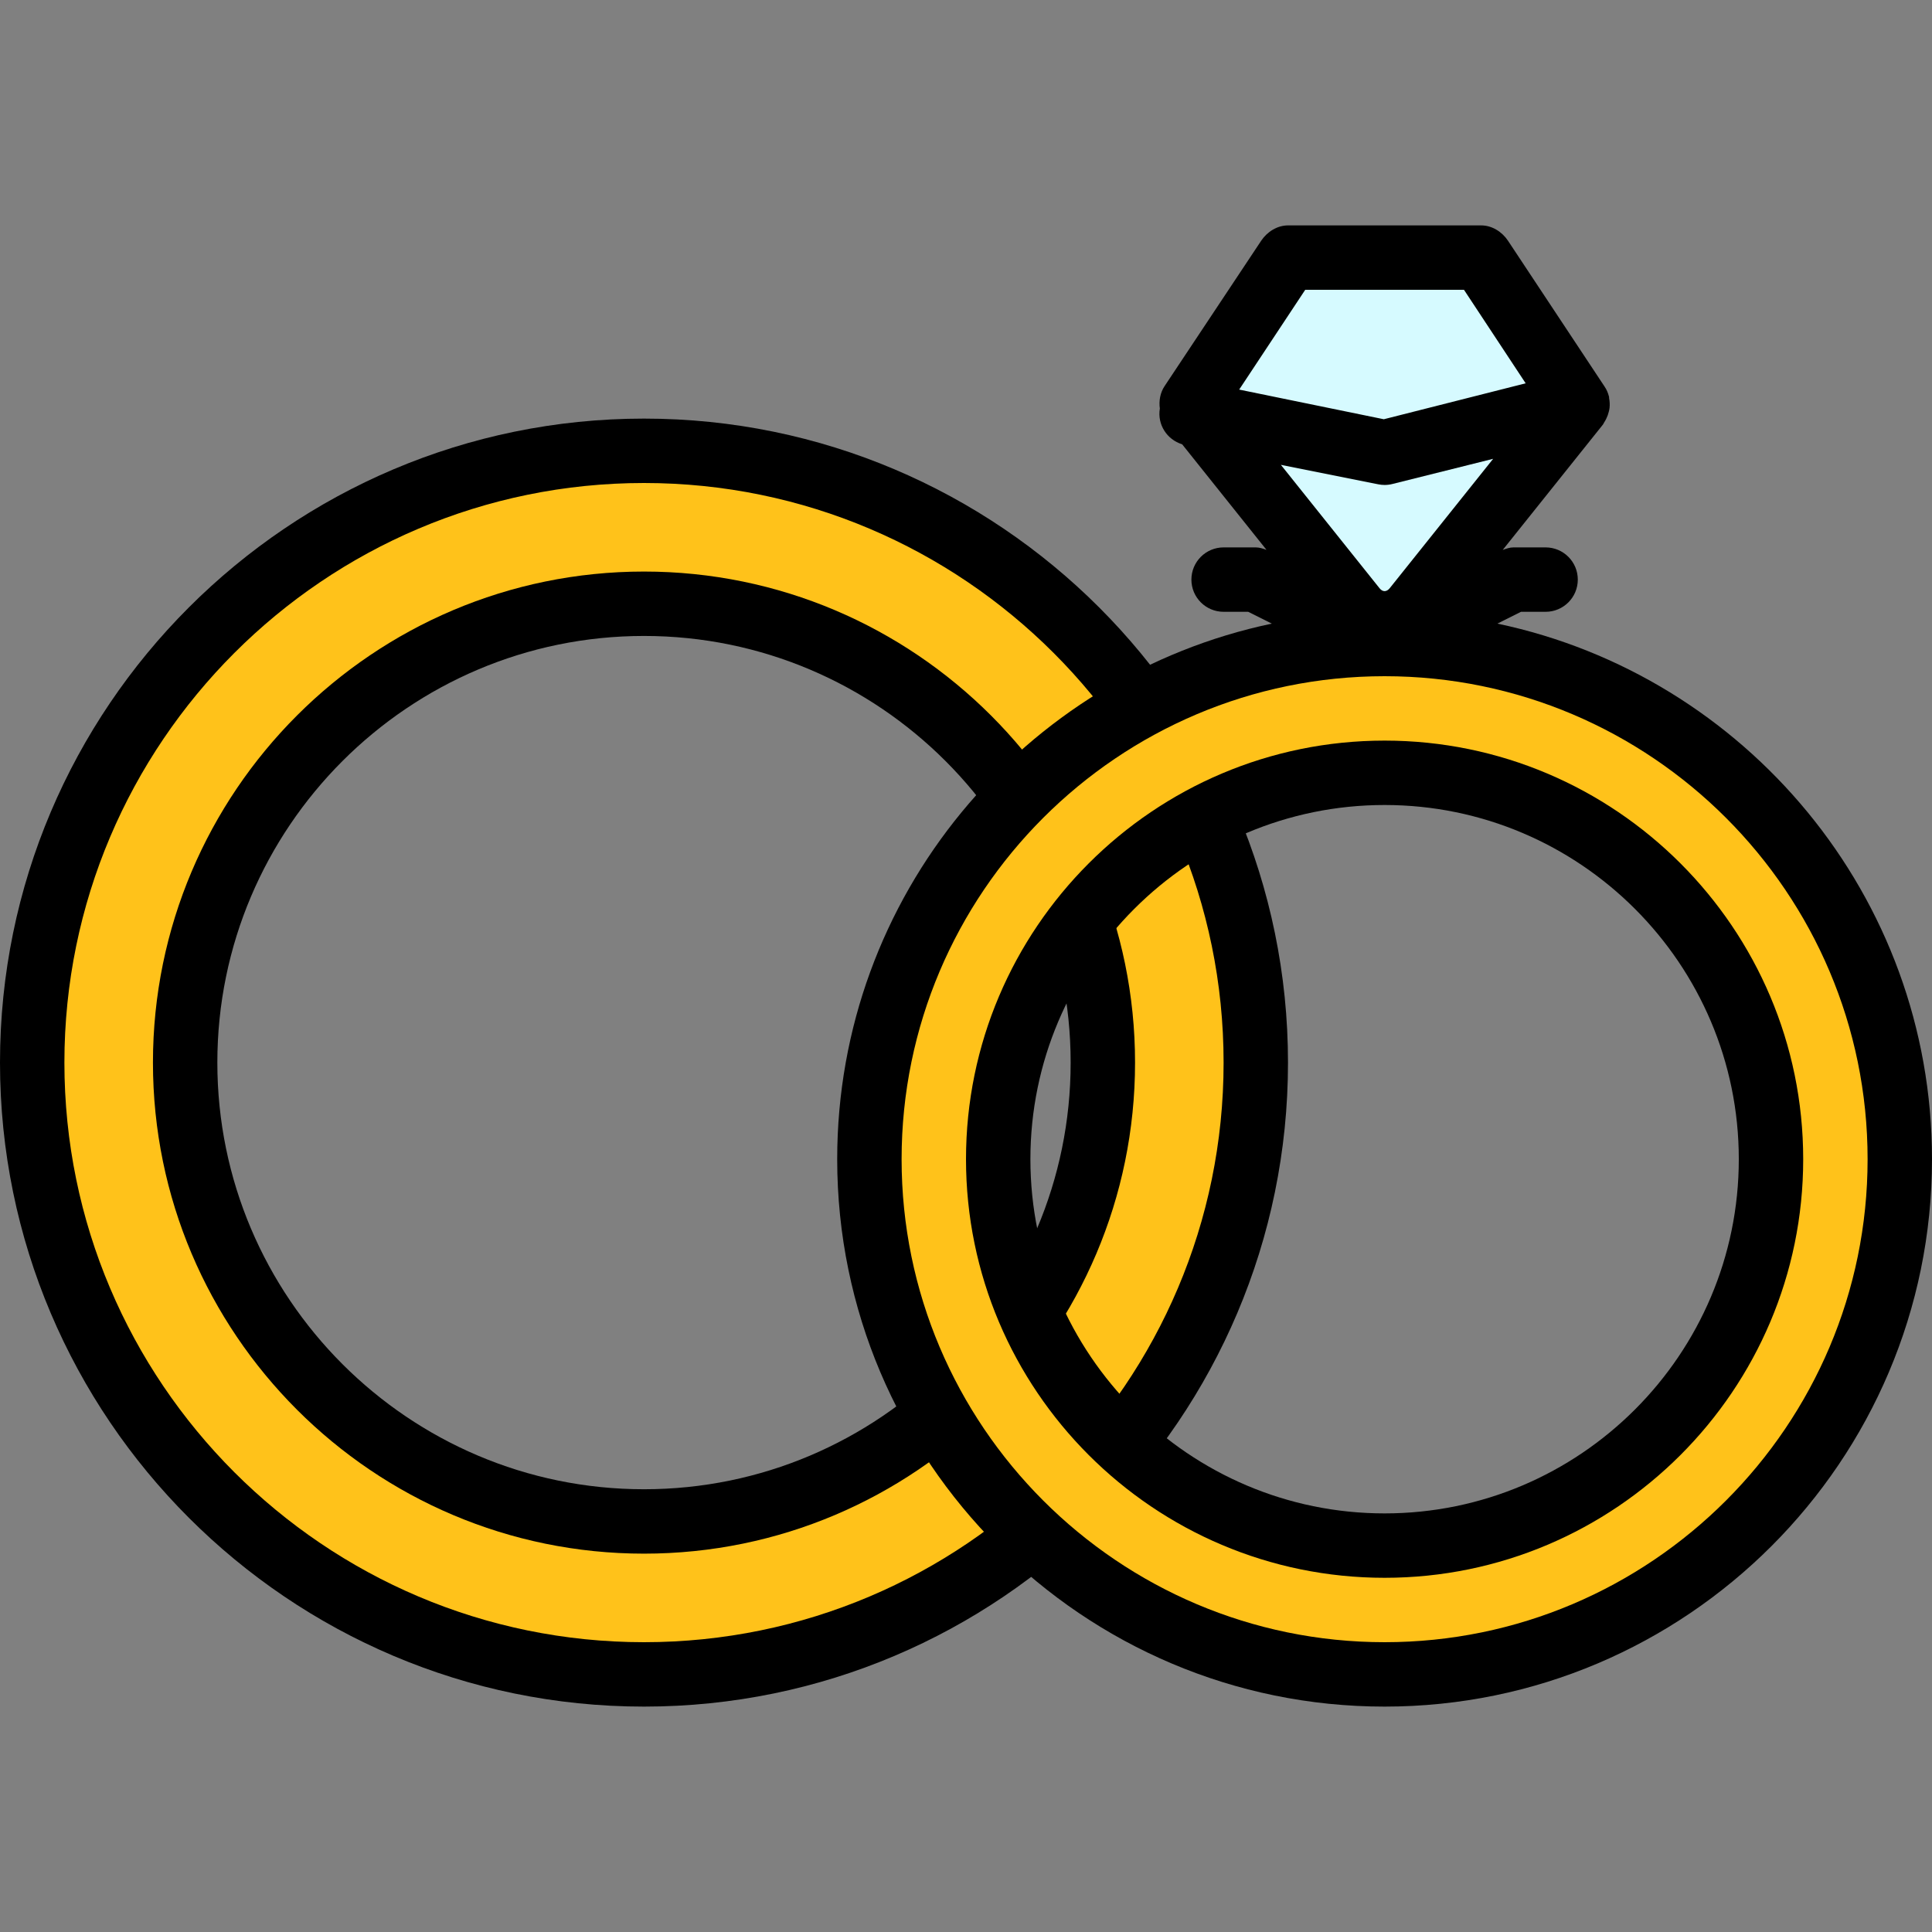 <!DOCTYPE svg PUBLIC "-//W3C//DTD SVG 1.1//EN" "http://www.w3.org/Graphics/SVG/1.1/DTD/svg11.dtd">
<!-- Uploaded to: SVG Repo, www.svgrepo.com, Transformed by: SVG Repo Mixer Tools -->
<svg height="64px" width="64px" version="1.1" id="Layer_1" xmlns="http://www.w3.org/2000/svg" xmlns:xlink="http://www.w3.org/1999/xlink" viewBox="0 0 480 480" xml:space="preserve" fill="#000000">
<rect x="0" y="0" width="480" height="480" fill="#808080" stroke="none"/>
<g id="SVGRepo_bgCarrier" stroke-width="0"/>
<g id="SVGRepo_tracerCarrier" stroke-linecap="round" stroke-linejoin="round"/>
<g id="SVGRepo_iconCarrier"> <path style="fill:#ffc21a;" d="M160,112c83.92,0,152,68.08,152,152s-68.08,152-152,152S8,347.92,8,264S76.08,112,160,112z M274,264 c0-62.96-51.04-114-114-114S46,201.04,46,264s51.04,114,114,114S274,326.96,274,264z"/> <path d="M160,386c-67.272,0-122-54.728-122-122s54.728-122,122-122s122,54.728,122,122S227.272,386,160,386z M160,158 c-58.448,0-106,47.552-106,106s47.552,106,106,106s106-47.552,106-106S218.448,158,160,158z"/> <path d="M160,424C71.776,424,0,352.224,0,264s71.776-160,160-160s160,71.776,160,160S248.224,424,160,424z M160,120 c-79.4,0-144,64.6-144,144s64.6,144,144,144s144-64.6,144-144S239.4,120,160,120z"/> <path style="fill:#d6faff;" d="M368,64.48l24,36l-40.48,50.64c-3.84,4.8-11.2,4.8-15.04,0L296,100.48l24-36H368z"/> <path style="fill:#ffc21a;" d="M344,160c70.72,0,128,57.28,128,128s-57.28,128-128,128s-128-57.28-128-128S273.28,160,344,160z M440,288c0-53.04-42.96-96-96-96s-96,42.96-96,96s42.96,96,96,96S440,341.04,440,288z"/> <path d="M344,184c-57.344,0-104,46.656-104,104s46.656,104,104,104s104-46.656,104-104S401.344,184,344,184z M344,376 c-48.52,0-88-39.48-88-88s39.48-88,88-88s88,39.48,88,88S392.52,376,344,376z"/> <path d="M372.024,154.936l5.864-2.936H384c4.424,0,8-3.584,8-8s-3.576-8-8-8h-8c-0.92,0-1.784,0.32-2.648,0.624l24.896-31.144 c0.136-0.168,0.184-0.368,0.304-0.536c0.2-0.288,0.352-0.592,0.512-0.904c0.28-0.56,0.488-1.136,0.632-1.736 c0.08-0.32,0.16-0.624,0.192-0.96c0.088-0.808,0.048-1.616-0.112-2.424c-0.024-0.128,0.016-0.248-0.016-0.376 c-0.008-0.024-0.024-0.04-0.032-0.072c-0.216-0.848-0.56-1.672-1.072-2.424l-24-36.24C373.168,57.576,370.672,56,368,56h-48 c-2.672,0-5.168,1.576-6.656,3.8l-24,36.12c-1.112,1.664-1.448,3.688-1.184,5.576c-0.664,3.968,1.752,7.72,5.544,8.888 l20.952,26.224C313.792,136.304,312.92,136,312,136h-8c-4.424,0-8,3.584-8,8s3.576,8,8,8h6.112l5.872,2.936 C254.392,167.888,208,222.616,208,288c0,74.992,61.008,136,136,136s136-61.008,136-136C480,222.616,433.608,167.888,372.024,154.936 z M342.728,146.128l-24.496-30.64l24.2,4.84c0.512,0.104,1.048,0.16,1.568,0.16c0.648,0,1.304-0.08,1.936-0.24l25.032-6.256 l-25.688,32.136C344.488,147.112,343.504,147.112,342.728,146.128z M324.28,72h39.44l15.328,23.232l-35.24,8.928l-35.936-7.368 L324.28,72z M344,408c-66.168,0-120-53.832-120-120s53.832-120,120-120s120,53.832,120,120S410.168,408,344,408z"/> </g>
</svg>